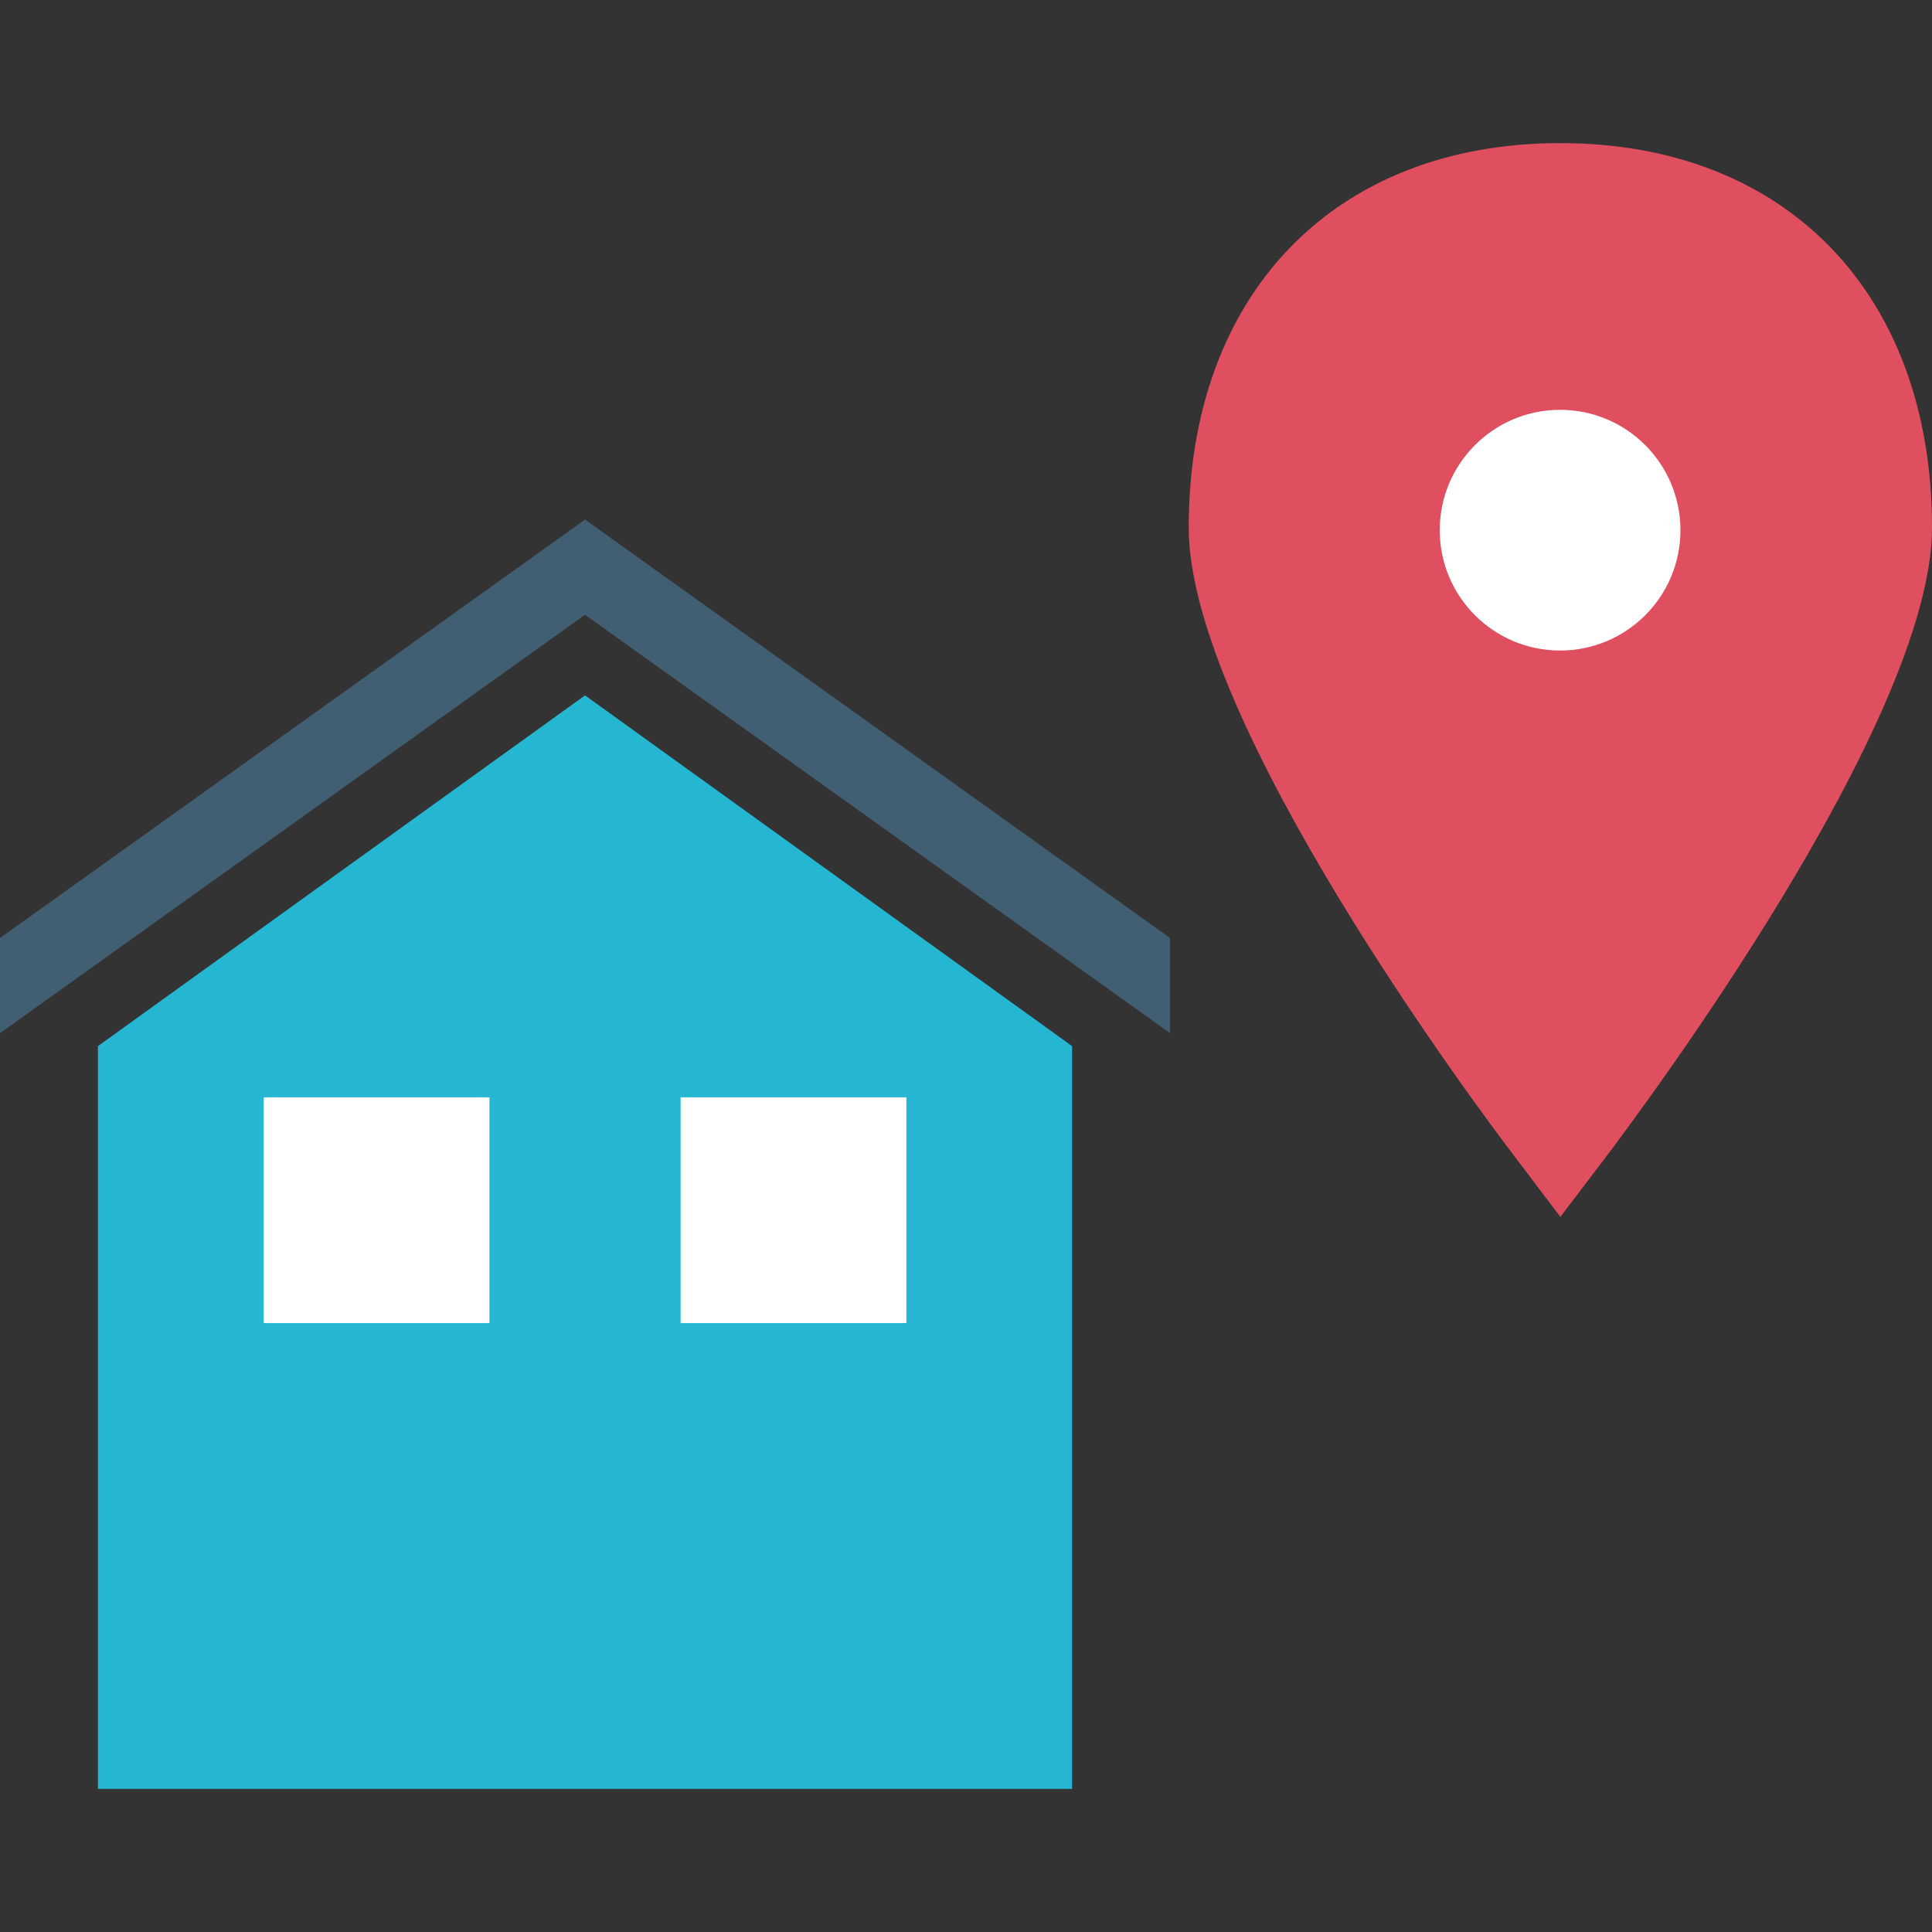 <?xml version="1.0" encoding="iso-8859-1"?>
<!-- Generator: Adobe Illustrator 19.0.0, SVG Export Plug-In . SVG Version: 6.00 Build 0)  -->
<svg xmlns="http://www.w3.org/2000/svg" xmlns:xlink="http://www.w3.org/1999/xlink" version="1.1" id="Layer_1" x="0px" y="0px" viewBox="0 0 512 512" style="enable-background:new 0 0 512 512;" xml:space="preserve">
<rect x="0" y="0" width="512" height="512" fill="#333333" stroke="none"/>
<polygon style="fill:#415E72;" points="155.04,137.696 0,248.584 0,273.8 155.04,162.92 310.08,273.8 310.08,248.584 "/>
<polygon style="fill:#25B6D2;" points="25.952,474.072 25.952,277.232 155.04,184.28 284.12,277.232 284.12,474.072 "/>
<g>
	<rect x="69.88" y="290.8" style="fill:#FFFFFF;" width="59.832" height="59.832"/>
	<rect x="180.368" y="290.8" style="fill:#FFFFFF;" width="59.832" height="59.832"/>
</g>
<path style="fill:#E04F5F;" d="M413.512,322.488l-12.04-15.904c-8.864-11.592-86.448-115.152-86.448-166.752  c0-61.896,38.632-101.904,98.488-101.904S512,77.928,512,139.832c0,51.512-77.6,155.088-86.4,166.752L413.512,322.488z"/>
<circle style="fill:#FFFFFF;" cx="413.44" cy="140.504" r="31.896"/>
<g>
</g>
<g>
</g>
<g>
</g>
<g>
</g>
<g>
</g>
<g>
</g>
<g>
</g>
<g>
</g>
<g>
</g>
<g>
</g>
<g>
</g>
<g>
</g>
<g>
</g>
<g>
</g>
<g>
</g>
</svg>
